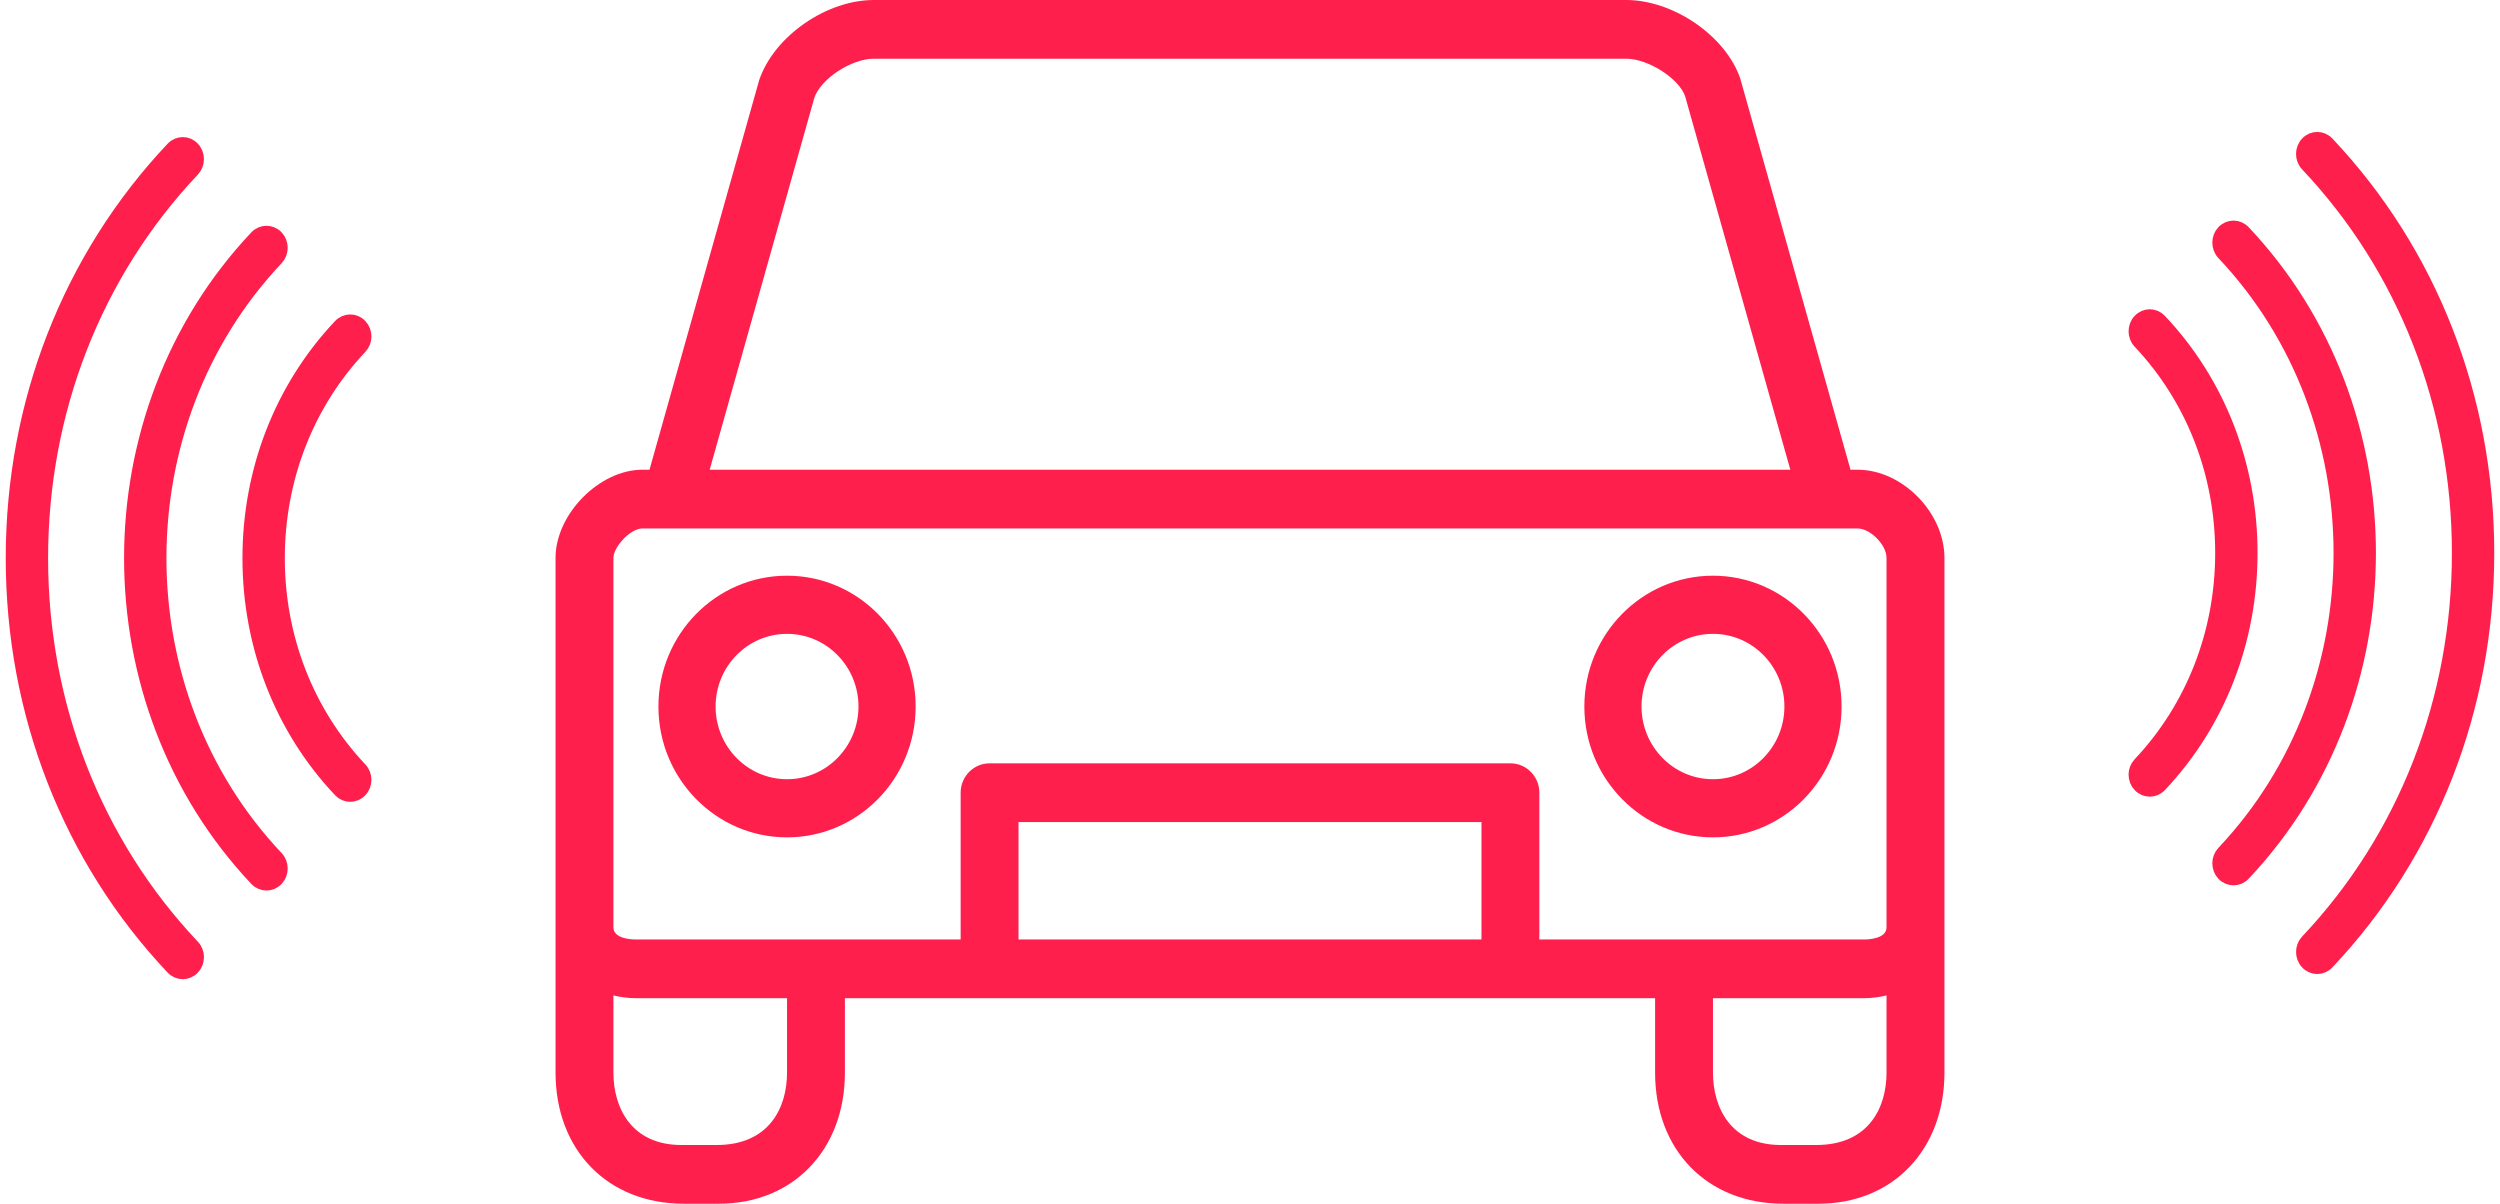 <?xml version="1.0" encoding="UTF-8"?>
<svg width="54px" height="26px" viewBox="0 0 54 26" version="1.1" xmlns="http://www.w3.org/2000/svg" xmlns:xlink="http://www.w3.org/1999/xlink">
    <!-- Generator: Sketch 47.1 (45422) - http://www.bohemiancoding.com/sketch -->
    <title>Group 6</title>
    <desc>Created with Sketch.</desc>
    <defs></defs>
    <g id="Web" stroke="none" stroke-width="1" fill="none" fill-rule="evenodd">
        <g id="choppy_web" transform="translate(-170, -2872)" fill-rule="nonzero" fill="#FF1F4C">
            <g id="Group-6" transform="translate(170, 2872)">
                <g id="car-(3)-copy-2" transform="translate(12, 0)">
                    <path d="M28.124,10.146 L27.971,10.146 L25.589,1.694 C25.274,0.776 24.146,0 23.125,0 L6.875,0 C5.854,0 4.725,0.776 4.399,1.728 L2.029,10.146 L1.875,10.146 C0.946,10.146 0,11.106 0,12.049 L0,23.169 C0,24.836 1.118,26 2.768,26 L3.531,26 C5.132,26 6.25,24.836 6.25,23.169 L6.25,21.561 L23.75,21.561 L23.75,23.169 C23.75,24.836 24.868,26 26.518,26 L27.281,26 C28.882,26 30,24.836 30,23.169 L30,12.049 C29.999,11.071 29.088,10.146 28.124,10.146 Z M5.59,2.111 C5.731,1.701 6.391,1.268 6.875,1.268 L23.125,1.268 C23.608,1.268 24.269,1.701 24.398,2.077 L26.671,10.146 L3.329,10.146 L5.59,2.111 Z M5,23.169 C5,23.924 4.614,24.732 3.482,24.732 L2.719,24.732 C1.636,24.732 1.25,23.924 1.25,23.169 L1.25,21.501 C1.408,21.54 1.569,21.56 1.731,21.561 L5,21.561 L5,23.169 L5,23.169 Z M20,20.293 L10,20.293 L10,17.756 L20,17.756 L20,20.293 L20,20.293 Z M28.749,23.169 C28.749,23.924 28.364,24.732 27.231,24.732 L26.469,24.732 C25.386,24.732 25,23.924 25,23.169 L25,21.561 L28.268,21.561 C28.43,21.56 28.592,21.54 28.749,21.501 L28.749,23.169 L28.749,23.169 Z M28.749,20.031 C28.749,20.28 28.349,20.293 28.268,20.293 L21.25,20.293 L21.25,17.122 C21.25,16.772 20.97,16.488 20.625,16.488 L9.375,16.488 C9.03,16.488 8.75,16.772 8.75,17.122 L8.75,20.293 L1.731,20.293 C1.651,20.293 1.25,20.28 1.25,20.031 L1.25,12.049 C1.25,11.819 1.611,11.415 1.875,11.415 L28.124,11.415 C28.399,11.415 28.749,11.77 28.749,12.049 L28.749,20.031 L28.749,20.031 Z" id="Shape"></path>
                    <path d="M5,12.435 C3.466,12.435 2.222,13.7 2.222,15.261 C2.222,16.822 3.466,18.087 5,18.087 C6.534,18.087 7.778,16.822 7.778,15.261 C7.778,13.7 6.534,12.435 5,12.435 Z M5,16.831 C4.148,16.831 3.457,16.128 3.457,15.261 C3.457,14.394 4.148,13.691 5,13.691 C5.852,13.691 6.543,14.394 6.543,15.261 C6.543,16.128 5.852,16.831 5,16.831 Z" id="Shape"></path>
                    <path d="M25,12.435 C23.466,12.435 22.222,13.7 22.222,15.261 C22.222,16.822 23.466,18.087 25,18.087 C26.534,18.087 27.778,16.822 27.778,15.261 C27.778,13.7 26.534,12.435 25,12.435 Z M25,16.831 C24.148,16.831 23.457,16.128 23.457,15.261 C23.457,14.394 24.148,13.691 25,13.691 C25.852,13.691 26.543,14.394 26.543,15.261 C26.543,16.128 25.852,16.831 25,16.831 Z" id="Shape"></path>
                </g>
                <g id="wifi-(1)-copy" transform="translate(4, 12) rotate(-90) translate(-4, -12) translate(-5, 8)" stroke="#FF1F4C" stroke-width="0.3">
                    <path d="M17.793,3.73 C15.433,1.501 12.29,0.274 8.944,0.274 C5.598,0.274 2.455,1.501 0.095,3.73 C-0.032,3.85 -0.032,4.045 0.095,4.165 C0.223,4.286 0.429,4.286 0.556,4.165 C2.793,2.052 5.772,0.889 8.944,0.889 C12.117,0.889 15.096,2.052 17.332,4.165 C17.396,4.225 17.479,4.255 17.563,4.255 C17.646,4.255 17.73,4.225 17.793,4.165 C17.921,4.045 17.921,3.85 17.793,3.73 Z" id="Shape"></path>
                    <path d="M2.01,5.538 C1.883,5.659 1.883,5.853 2.01,5.974 C2.074,6.034 2.157,6.064 2.241,6.064 C2.324,6.064 2.408,6.034 2.471,5.974 C6.04,2.602 11.848,2.602 15.417,5.974 C15.545,6.094 15.75,6.094 15.878,5.974 C16.005,5.853 16.005,5.659 15.878,5.538 C12.055,1.928 5.834,1.927 2.01,5.538 Z" id="Shape"></path>
                    <path d="M8.944,5.387 C7.047,5.387 5.264,6.083 3.926,7.347 C3.798,7.468 3.798,7.662 3.926,7.782 C4.053,7.903 4.259,7.903 4.386,7.782 C5.602,6.635 7.221,6.002 8.944,6.002 C10.668,6.002 12.287,6.635 13.502,7.782 C13.566,7.842 13.649,7.873 13.732,7.873 C13.816,7.873 13.899,7.842 13.963,7.782 C14.09,7.662 14.09,7.468 13.963,7.347 C12.624,6.083 10.842,5.387 8.944,5.387 Z" id="Shape"></path>
                </g>
                <g id="wifi-(1)-copy-2" transform="translate(50, 12) rotate(90) translate(-50, -12) translate(41, 8)" stroke="#FF1F4C" stroke-width="0.3">
                    <path d="M17.793,3.73 C15.433,1.501 12.29,0.274 8.944,0.274 C5.598,0.274 2.455,1.501 0.095,3.73 C-0.032,3.85 -0.032,4.045 0.095,4.165 C0.223,4.286 0.429,4.286 0.556,4.165 C2.793,2.052 5.772,0.889 8.944,0.889 C12.117,0.889 15.096,2.052 17.332,4.165 C17.396,4.225 17.479,4.255 17.563,4.255 C17.646,4.255 17.73,4.225 17.793,4.165 C17.921,4.045 17.921,3.85 17.793,3.73 Z" id="Shape"></path>
                    <path d="M2.01,5.538 C1.883,5.659 1.883,5.853 2.01,5.974 C2.074,6.034 2.157,6.064 2.241,6.064 C2.324,6.064 2.408,6.034 2.471,5.974 C6.04,2.602 11.848,2.602 15.417,5.974 C15.545,6.094 15.75,6.094 15.878,5.974 C16.005,5.853 16.005,5.659 15.878,5.538 C12.055,1.928 5.834,1.927 2.01,5.538 Z" id="Shape"></path>
                    <path d="M8.944,5.387 C7.047,5.387 5.264,6.083 3.926,7.347 C3.798,7.468 3.798,7.662 3.926,7.782 C4.053,7.903 4.259,7.903 4.386,7.782 C5.602,6.635 7.221,6.002 8.944,6.002 C10.668,6.002 12.287,6.635 13.502,7.782 C13.566,7.842 13.649,7.873 13.732,7.873 C13.816,7.873 13.899,7.842 13.963,7.782 C14.09,7.662 14.09,7.468 13.963,7.347 C12.624,6.083 10.842,5.387 8.944,5.387 Z" id="Shape"></path>
                </g>
            </g>
        </g>
    </g>
</svg>